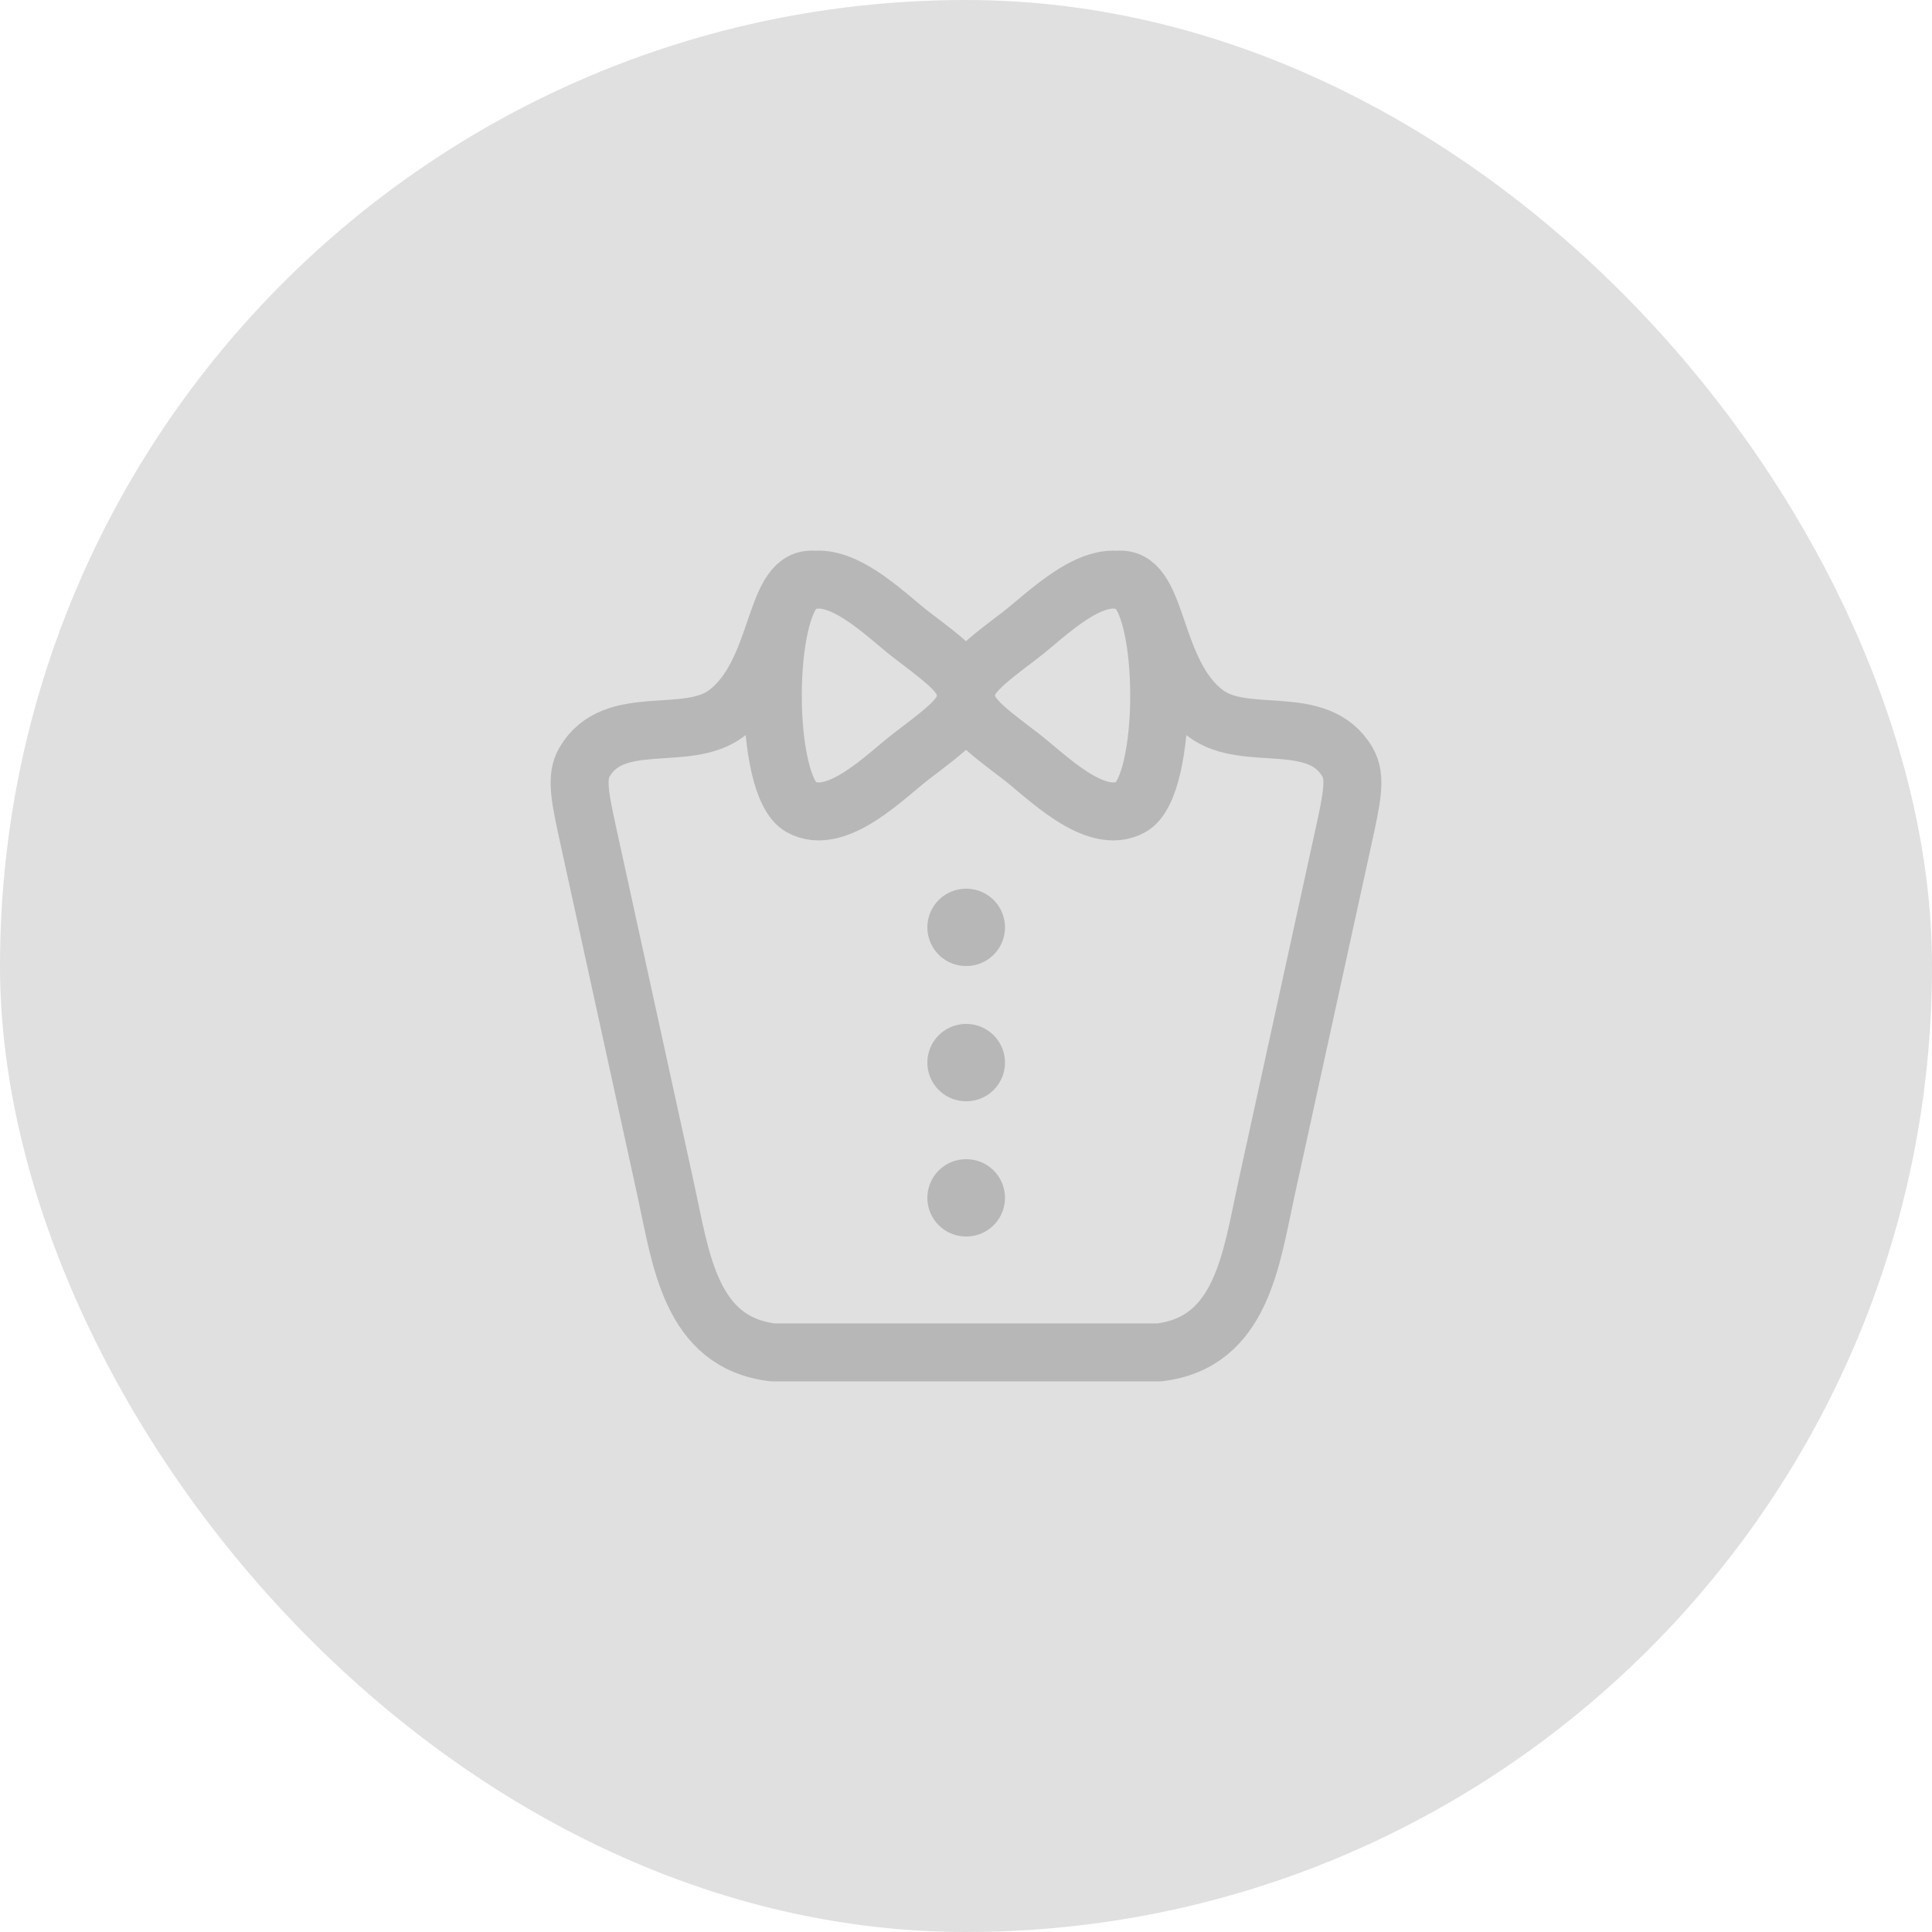 <svg width="50" height="50" viewBox="0 0 50 50" fill="none" xmlns="http://www.w3.org/2000/svg">
<rect width="50" height="50" rx="25" fill="#E0E0E0"/>
<path d="M21 15C20 15 20.185 17.418 18.799 18.462C17.768 19.239 15.893 18.414 15.128 19.721C14.895 20.119 15.01 20.645 15.24 21.696L17.229 30.785C17.619 32.567 17.859 34.743 20 35H30C32.141 34.743 32.381 32.567 32.771 30.785L34.76 21.696C34.99 20.645 35.105 20.119 34.872 19.721C34.107 18.414 32.232 19.239 31.201 18.462C29.815 17.418 30 15 29 15" stroke="#B7B7B7" stroke-width="1.5" stroke-linecap="round" stroke-linejoin="round"/>
<path d="M25.009 24H25M25.009 27.5H25M25.009 31H25" stroke="#B7B7B7" stroke-width="2" stroke-linecap="round" stroke-linejoin="round"/>
<path d="M20.724 15.119C21.656 14.595 22.941 15.941 23.605 16.444C24.511 17.131 24.964 17.475 24.997 17.928C25.001 17.976 25.001 18.024 24.997 18.072C24.964 18.525 24.511 18.869 23.605 19.556C22.941 20.059 21.656 21.404 20.724 20.881C19.759 20.339 19.759 15.661 20.724 15.119Z" stroke="#B7B7B7" stroke-width="1.5"/>
<path d="M29.276 15.119C28.344 14.595 27.059 15.941 26.395 16.444C25.489 17.131 25.036 17.475 25.003 17.928C24.999 17.976 24.999 18.024 25.003 18.072C25.036 18.525 25.489 18.869 26.395 19.556C27.059 20.059 28.344 21.404 29.276 20.881C30.241 20.339 30.241 15.661 29.276 15.119Z" stroke="#B7B7B7" stroke-width="1.5"/>
</svg>
